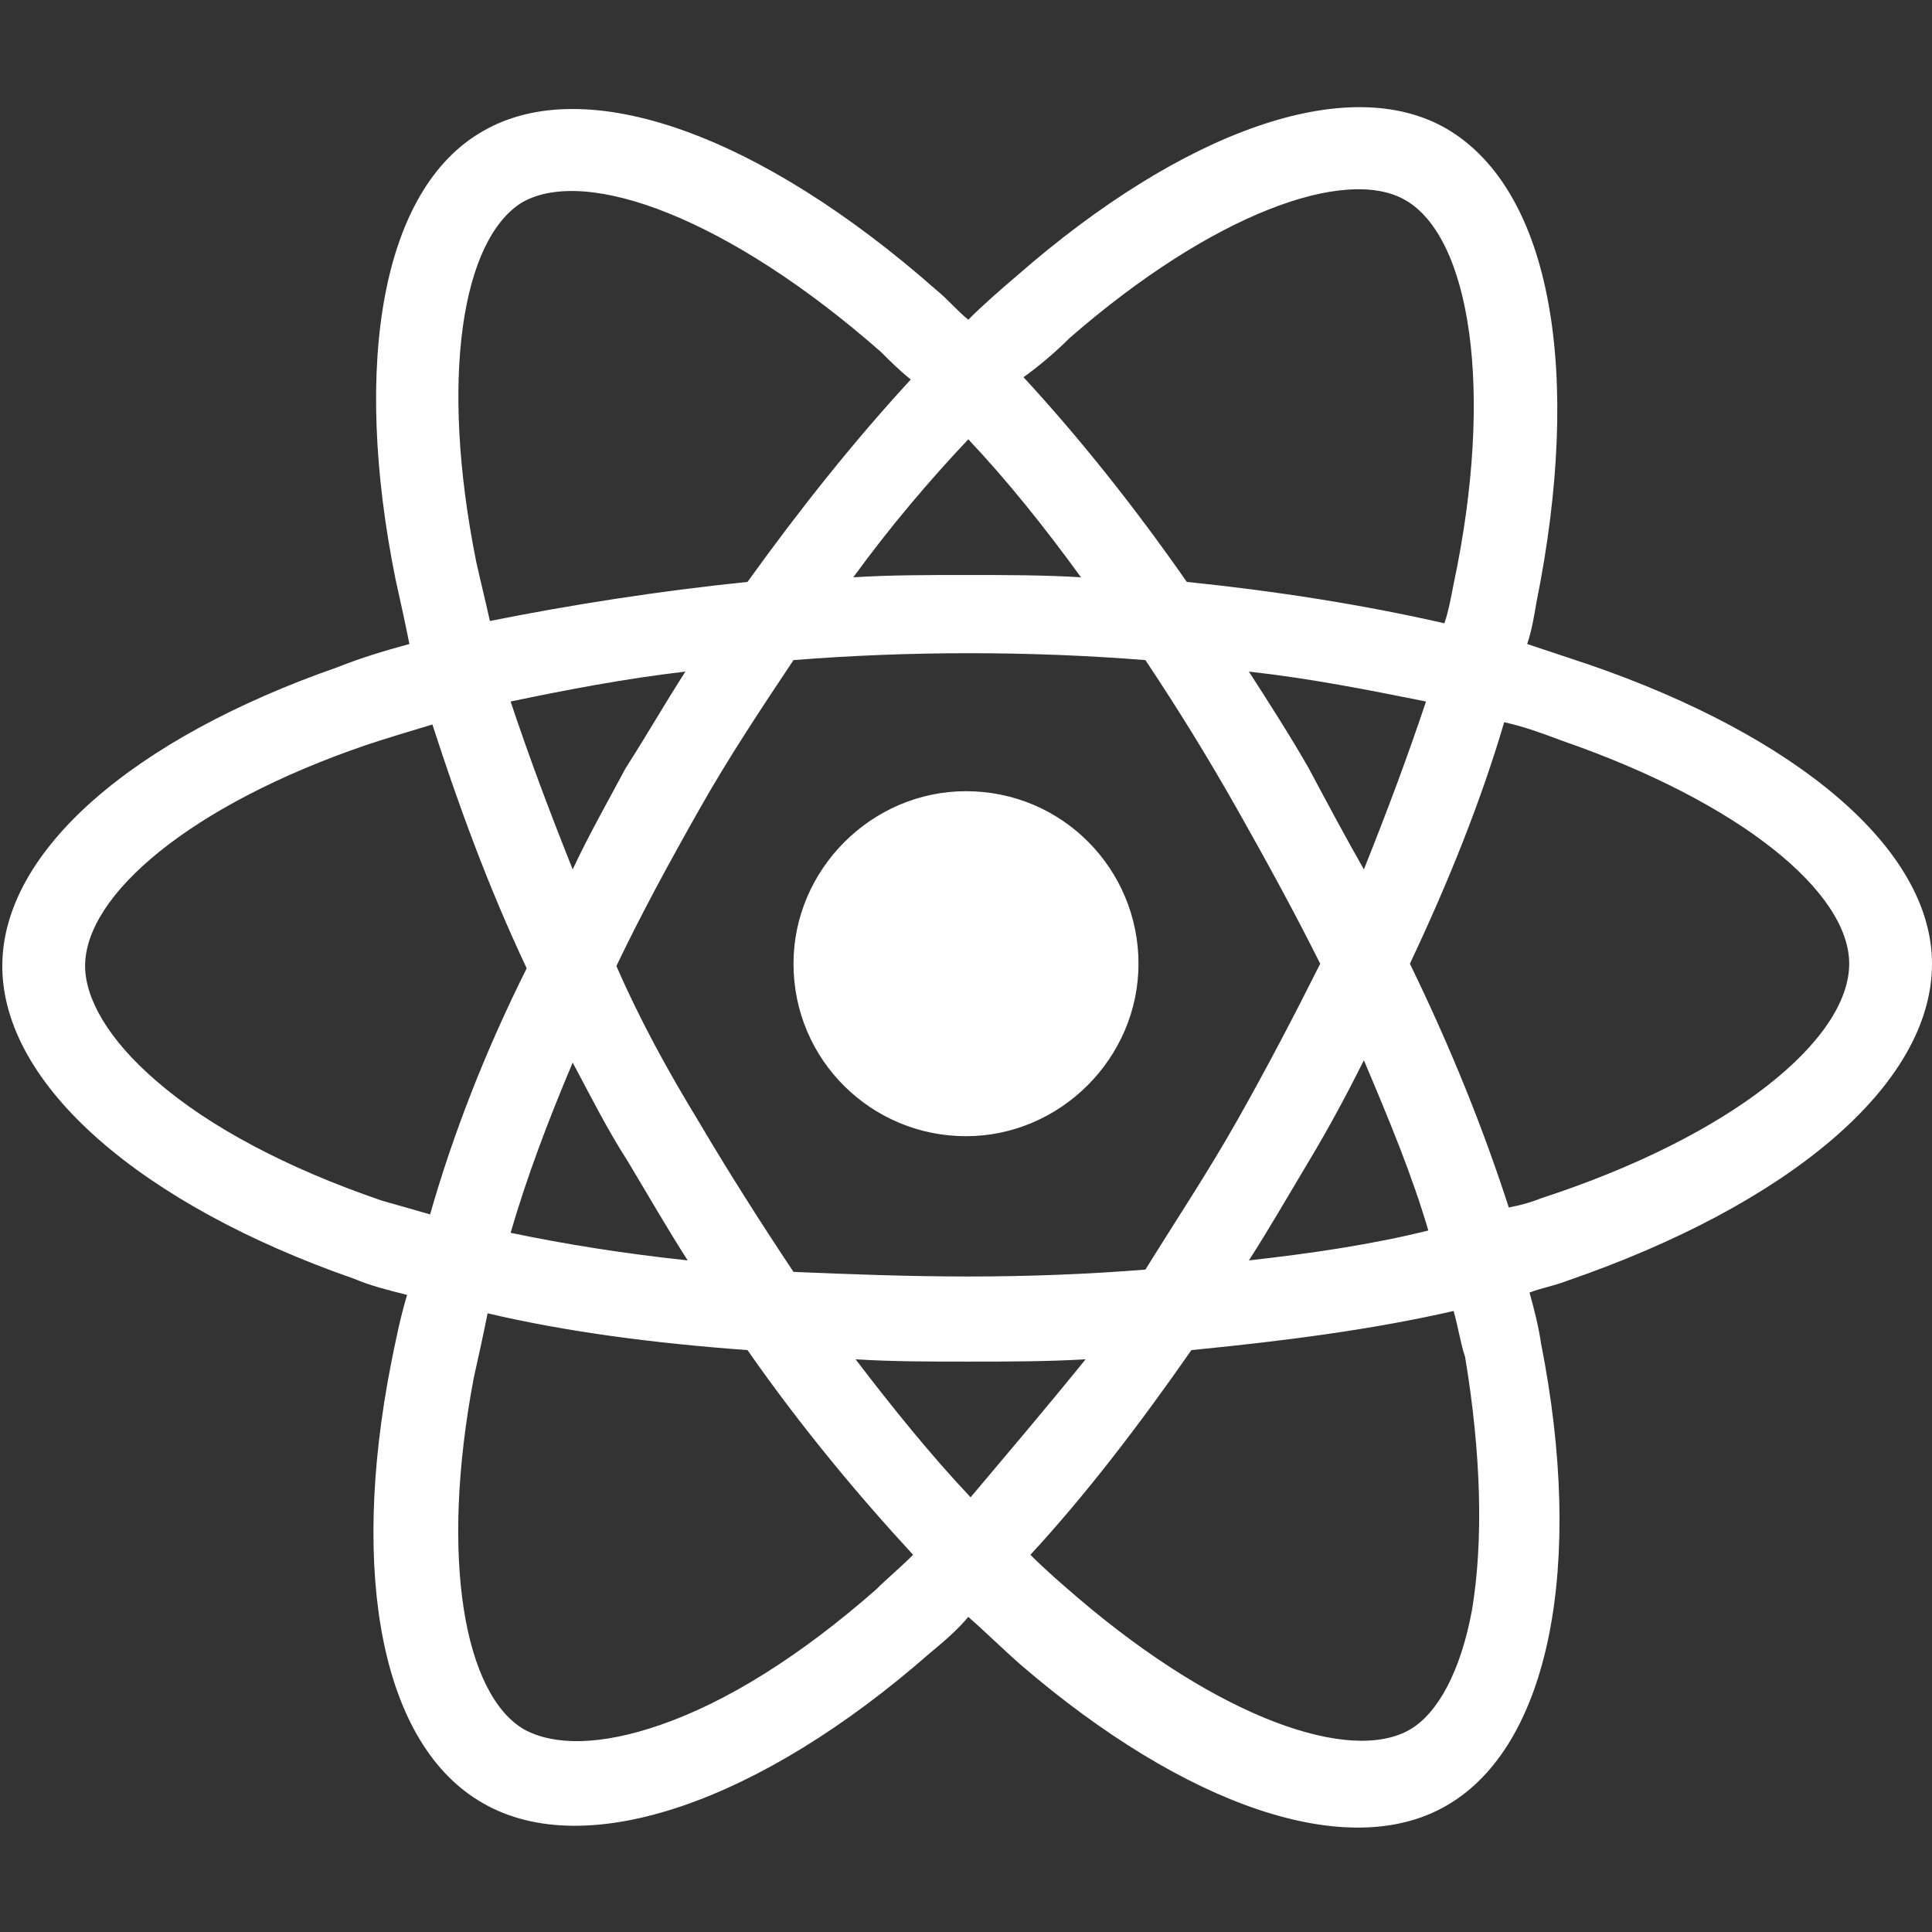 <?xml version="1.0" encoding="utf-8"?>
<!-- Generator: Adobe Illustrator 24.1.2, SVG Export Plug-In . SVG Version: 6.00 Build 0)  -->
<svg version="1.1" id="Layer_1" xmlns="http://www.w3.org/2000/svg" xmlns:xlink="http://www.w3.org/1999/xlink" x="0px" y="0px"
	 viewBox="0 0 84 84" style="enable-background:new 0 0 84 84;" xml:space="preserve">
<rect x="0" y="0" width="84" height="84" fill="#333333" stroke="none"/>
<style type="text/css">
	.st0{fill:#FFFFFF;}
</style>
<path class="st0" d="M42,34.4c-4.1,0-7.5,3.4-7.5,7.5s3.4,7.5,7.5,7.5s7.5-3.4,7.5-7.5S46.2,34.4,42,34.4z M42,34.4
	c-4.1,0-7.5,3.4-7.5,7.5s3.4,7.5,7.5,7.5s7.5-3.4,7.5-7.5S46.2,34.4,42,34.4z M42,34.4c-4.1,0-7.5,3.4-7.5,7.5s3.4,7.5,7.5,7.5
	s7.5-3.4,7.5-7.5S46.2,34.4,42,34.4z M42,34.4c-4.1,0-7.5,3.4-7.5,7.5s3.4,7.5,7.5,7.5s7.5-3.4,7.5-7.5S46.2,34.4,42,34.4z M42,34.4
	c-4.1,0-7.5,3.4-7.5,7.5s3.4,7.5,7.5,7.5s7.5-3.4,7.5-7.5S46.2,34.4,42,34.4z M42,34.4c-4.1,0-7.5,3.4-7.5,7.5s3.4,7.5,7.5,7.5
	s7.5-3.4,7.5-7.5S46.2,34.4,42,34.4z M69.1,28.9c-0.9-0.3-1.8-0.6-2.7-0.9c0.2-0.6,0.3-1.2,0.4-1.8c2-9.9,0.7-17.9-3.9-20.6
	C58.6,3.1,51.4,5.7,44.2,12c-0.7,0.6-1.4,1.2-2.1,1.9c-0.5-0.4-0.9-0.9-1.4-1.3C33.1,5.9,25.5,3.1,21,5.7
	c-4.4,2.5-5.7,10.1-3.8,19.5c0.2,0.9,0.4,1.8,0.6,2.8c-1.1,0.3-2.1,0.6-3.1,1C5.8,32.1,0.1,37,0.1,42c0,5.2,6.1,10.4,15.3,13.6
	c0.7,0.3,1.5,0.5,2.3,0.7c-0.3,1-0.5,2-0.7,3c-1.8,9.2-0.4,16.6,4,19.1c4.5,2.6,12.1-0.1,19.4-6.5c0.6-0.5,1.2-1,1.7-1.6
	c0.8,0.7,1.5,1.4,2.3,2.1c7.1,6.1,14.2,8.6,18.5,6.1c4.5-2.6,6-10.5,4.1-20.1c-0.1-0.7-0.3-1.5-0.5-2.2c0.5-0.2,1.1-0.3,1.6-0.5
	C77.7,52.4,84,47.2,84,41.9C84,36.9,78.1,32,69.1,28.9z M46.5,14.7c6.2-5.4,12-7.5,14.6-6c2.8,1.6,3.9,8.2,2.1,16.7
	c-0.1,0.5-0.2,1.1-0.4,1.7c-3.5-0.8-7.3-1.4-11.2-1.8c-2.3-3.3-4.7-6.3-7.1-8.9C45.2,15.9,45.9,15.3,46.5,14.7z M26.8,42
	c1.1-2.3,2.3-4.5,3.6-6.8c1.3-2.3,2.7-4.4,4.1-6.5c2.5-0.2,5.1-0.3,7.6-0.3c2.6,0,5.2,0.1,7.7,0.3c1.4,2.1,2.7,4.2,4,6.5
	s2.5,4.5,3.6,6.7c-1.1,2.2-2.3,4.5-3.6,6.8s-2.7,4.4-4,6.5c-2.5,0.2-5.1,0.3-7.7,0.3c-2.6,0-5.2-0.1-7.6-0.2
	c-1.4-2.1-2.8-4.3-4.1-6.5l0,0C29,46.5,27.8,44.3,26.8,42z M24.9,46.2c0.8,1.5,1.5,2.9,2.4,4.3c0.9,1.5,1.7,2.9,2.6,4.3
	c-2.8-0.3-5.3-0.7-7.7-1.2C22.9,51.2,23.8,48.8,24.9,46.2z M24.9,37.8c-1-2.5-1.9-4.9-2.7-7.3c2.4-0.5,5-1,7.6-1.3
	c-0.9,1.4-1.7,2.8-2.6,4.2C26.4,34.9,25.6,36.3,24.9,37.8z M56.9,50.5c0.9-1.5,1.7-3,2.4-4.4c1.1,2.6,2.1,5,2.8,7.4
	c-2.4,0.6-5.1,1-7.8,1.3C55.2,53.4,56,52,56.9,50.5z M59.3,37.8c-0.8-1.4-1.6-2.9-2.4-4.4c-0.8-1.4-1.7-2.8-2.6-4.2
	c2.7,0.3,5.2,0.8,7.7,1.3C61.2,32.9,60.3,35.3,59.3,37.8z M42.1,19.1c1.7,1.8,3.3,3.8,4.9,6C45.4,25,43.7,25,42,25s-3.3,0-4.9,0.1
	C38.7,22.9,40.4,20.9,42.1,19.1z M22.7,8.8c2.8-1.6,9,0.7,15.6,6.5c0.4,0.4,0.8,0.8,1.3,1.2c-2.4,2.6-4.8,5.6-7.1,8.8
	c-3.9,0.4-7.7,1-11.2,1.7c-0.2-0.9-0.4-1.7-0.6-2.6C19.1,16.4,20.1,10.4,22.7,8.8z M18.7,52.8c-0.7-0.2-1.4-0.4-2.1-0.6
	C12.5,50.8,9.1,49,6.8,47c-2.1-1.8-3.1-3.6-3.1-5c0-3.1,4.6-7,12.2-9.6c0.9-0.3,1.9-0.6,2.9-0.9c1.1,3.4,2.4,7,4.1,10.6
	C21.1,45.7,19.7,49.3,18.7,52.8z M38.1,69.1C34.8,72,31.6,74,28.7,75c-2.6,0.9-4.6,0.9-5.9,0.2c-2.6-1.5-3.7-7.4-2.2-15.3
	c0.2-0.9,0.4-1.8,0.6-2.8c3.4,0.8,7.2,1.3,11.3,1.6c2.3,3.3,4.8,6.3,7.2,8.9C39.1,68.2,38.6,68.6,38.1,69.1z M42.2,65.1
	c-1.7-1.8-3.4-3.9-5-6c1.6,0.1,3.2,0.1,4.9,0.1s3.4,0,5.1-0.1C45.5,61.2,43.8,63.2,42.2,65.1z M64,70c-0.5,2.7-1.5,4.5-2.7,5.2
	c-2.6,1.5-8.3-0.5-14.4-5.7c-0.7-0.6-1.4-1.2-2.1-1.9c2.4-2.6,4.7-5.6,7-8.9c4.1-0.4,7.9-0.9,11.4-1.7c0.2,0.7,0.3,1.4,0.5,2
	C64.4,63.2,64.5,67,64,70z M67,52.1c-0.5,0.2-0.9,0.3-1.4,0.4c-1.1-3.4-2.5-6.9-4.3-10.6c1.7-3.6,3.1-7.1,4.1-10.5
	c0.9,0.2,1.7,0.5,2.5,0.8c7.8,2.7,12.5,6.6,12.5,9.7C80.4,45.2,75.3,49.4,67,52.1z M42,49.4c4.1,0,7.5-3.4,7.5-7.5s-3.4-7.5-7.5-7.5
	s-7.5,3.4-7.5,7.5C34.5,46.1,37.9,49.4,42,49.4z M42,34.4c-4.1,0-7.5,3.4-7.5,7.5s3.4,7.5,7.5,7.5s7.5-3.4,7.5-7.5
	S46.2,34.4,42,34.4z M42,34.4c-4.1,0-7.5,3.4-7.5,7.5s3.4,7.5,7.5,7.5s7.5-3.4,7.5-7.5S46.2,34.4,42,34.4z M42,34.4
	c-4.1,0-7.5,3.4-7.5,7.5s3.4,7.5,7.5,7.5s7.5-3.4,7.5-7.5S46.2,34.4,42,34.4z M42,34.4c-4.1,0-7.5,3.4-7.5,7.5s3.4,7.5,7.5,7.5
	s7.5-3.4,7.5-7.5S46.2,34.4,42,34.4z M42,34.4c-4.1,0-7.5,3.4-7.5,7.5s3.4,7.5,7.5,7.5s7.5-3.4,7.5-7.5S46.2,34.4,42,34.4z M42,34.4
	c-4.1,0-7.5,3.4-7.5,7.5s3.4,7.5,7.5,7.5s7.5-3.4,7.5-7.5S46.2,34.4,42,34.4z"/>
</svg>
